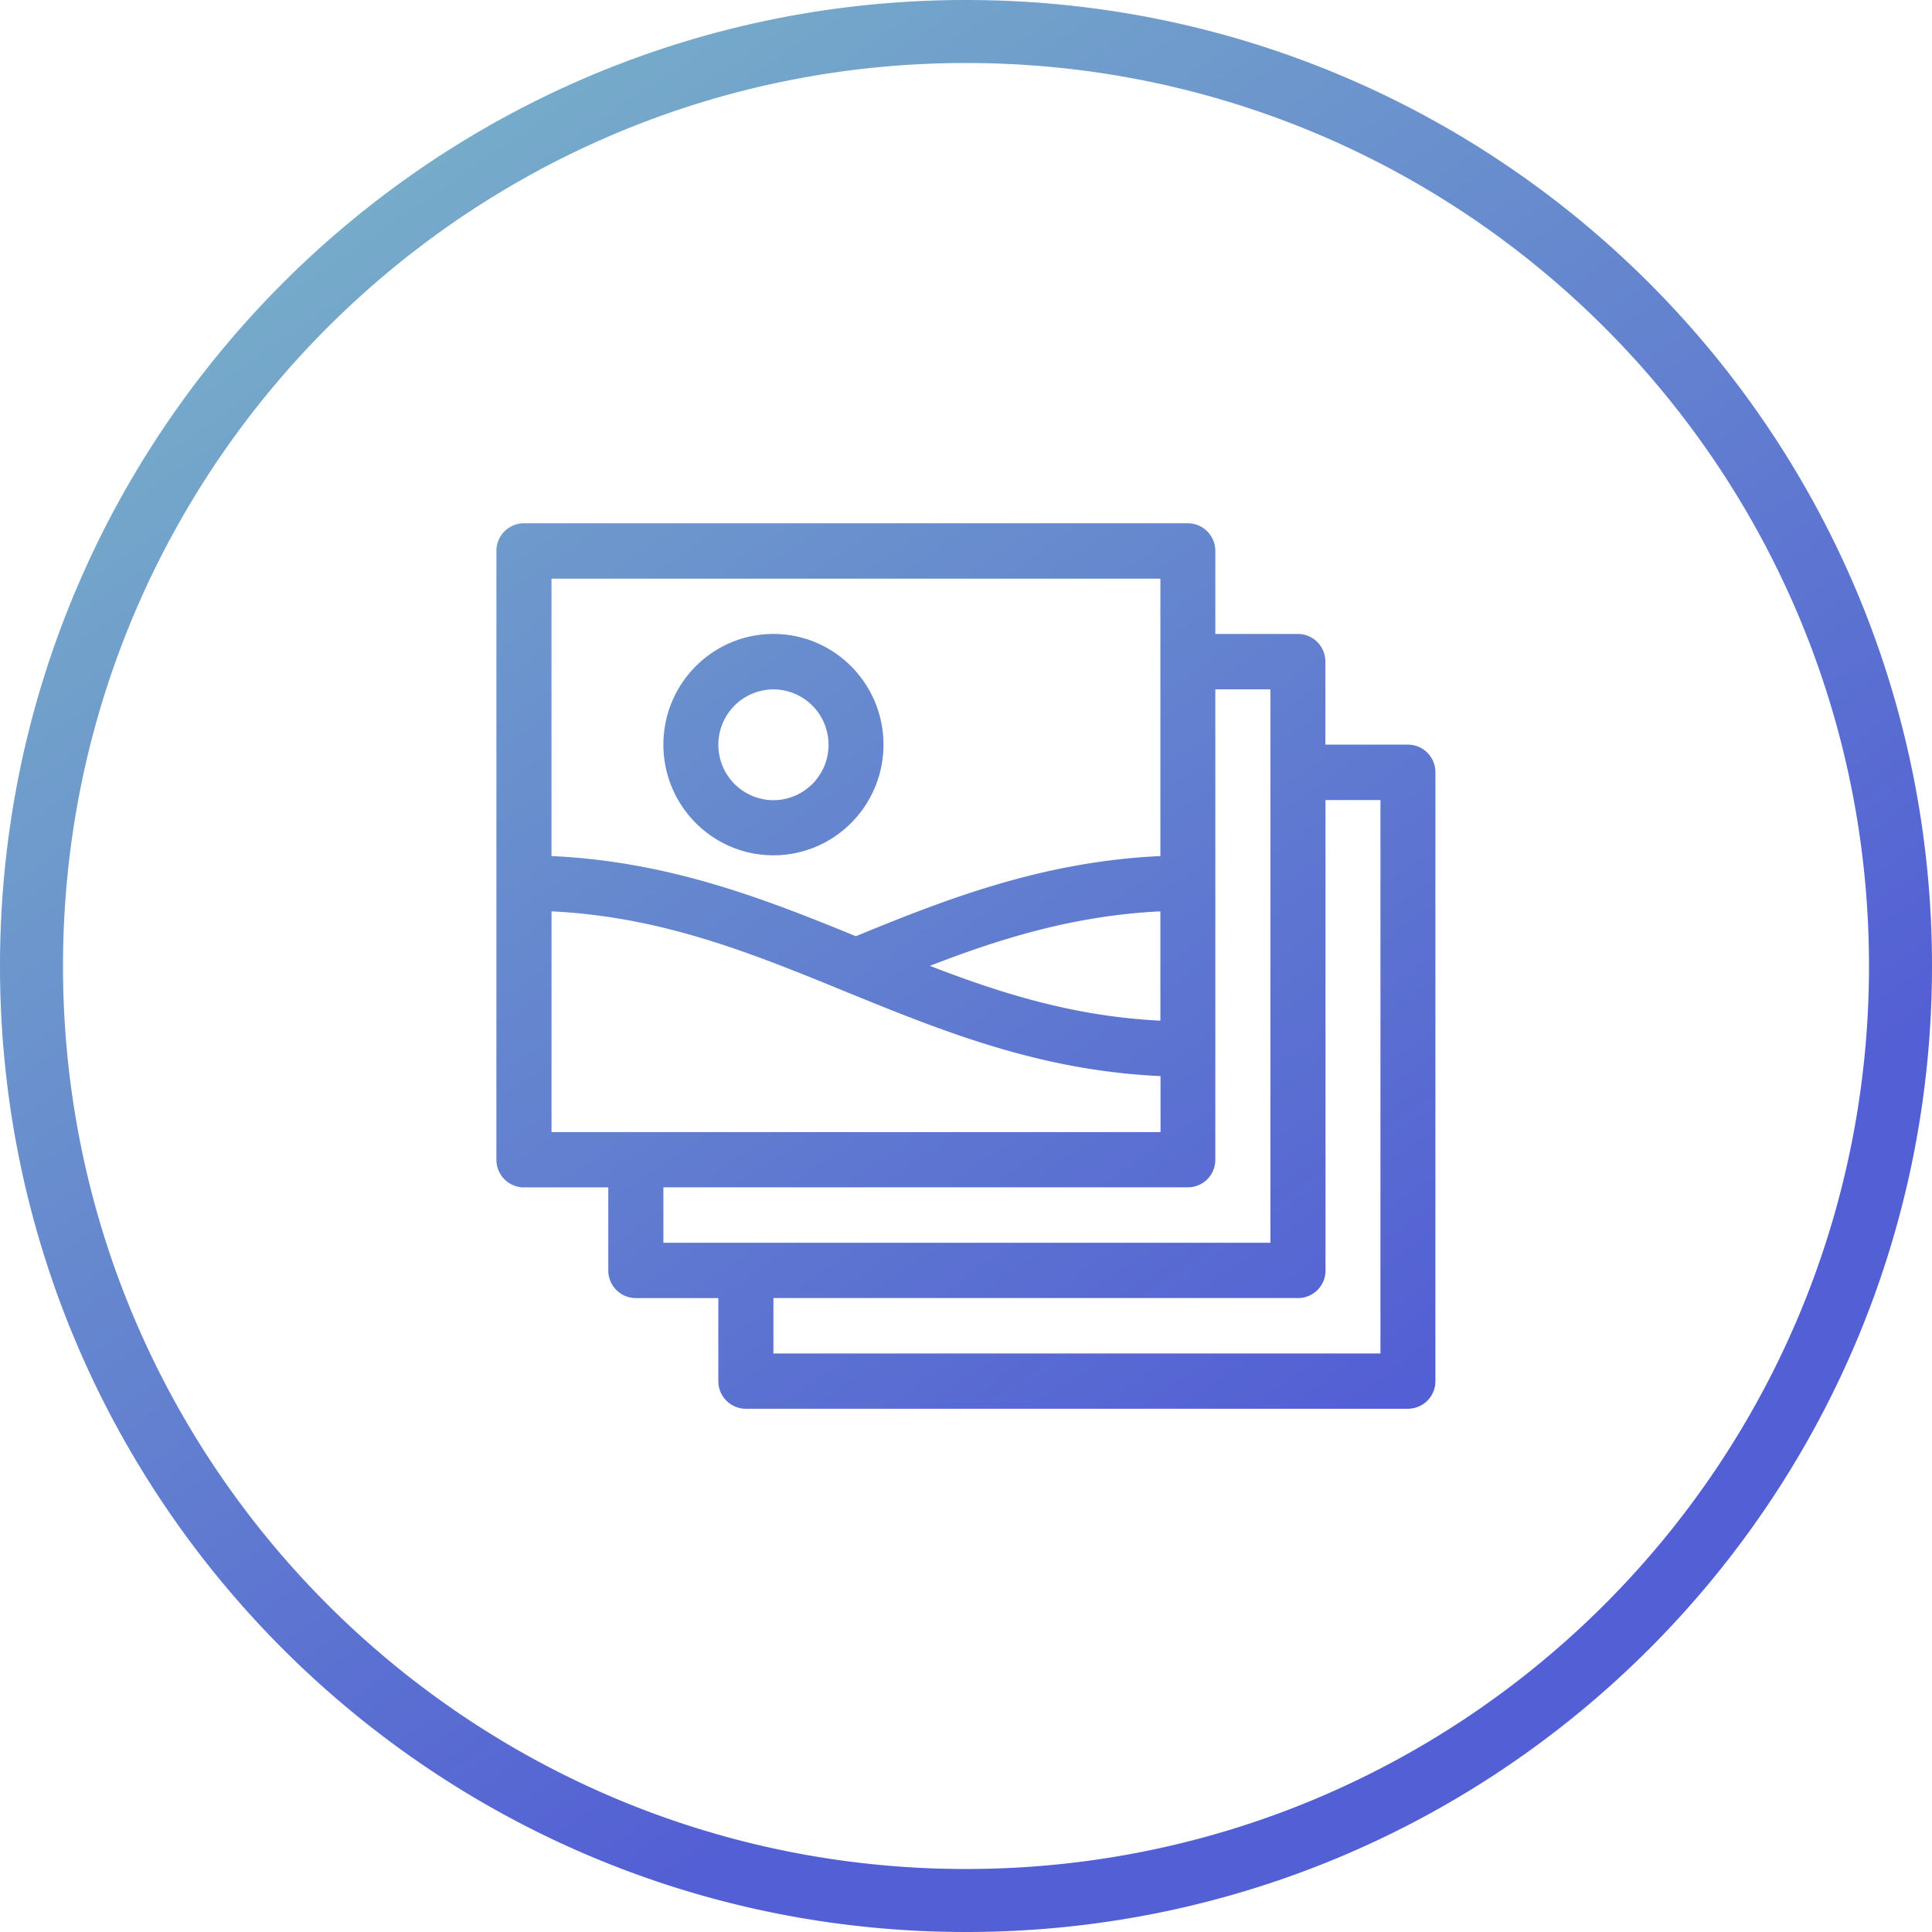 <svg width="92" height="92" fill="none" xmlns="http://www.w3.org/2000/svg"><path fill-rule="evenodd" clip-rule="evenodd" d="M89 46c0 23.748-19.252 43-43 43S3 69.748 3 46 22.252 3 46 3s43 19.252 43 43zm3 0c0 25.405-20.595 46-46 46S0 71.405 0 46 20.595 0 46 0s46 20.595 46 46zM24.947 56.542h4.019v3.955c0 .73.589 1.316 1.308 1.316h3.932v3.954c0 .732.59 1.316 1.309 1.316h31.53a1.31 1.31 0 001.308-1.316V36.775c0-.73-.588-1.316-1.308-1.316h-3.932v-3.954c0-.732-.589-1.316-1.309-1.316h-3.932v-3.955c0-.731-.589-1.316-1.308-1.316H24.947c-.72 0-1.309.592-1.309 1.316v28.993c0 .724.589 1.316 1.308 1.316zm1.315-13.144c5.27.255 9.522 1.988 14.006 3.823l.061.025c4.517 1.841 9.174 3.74 14.934 3.996v2.668h-29V43.398zm28.994 5.205c-4.07-.198-7.538-1.28-10.976-2.61 3.337-1.294 6.869-2.398 10.976-2.595v5.205zm10.48-10.506v26.355H36.83v-2.64h24.982a1.31 1.31 0 001.308-1.315v-22.4h2.617zm-5.24-5.27V59.18H31.59v-2.64h24.974a1.31 1.31 0 001.308-1.315v-22.4h2.624zm-5.24-5.271v13.21c-5.662.256-10.336 2.105-14.5 3.816-4.376-1.791-8.926-3.568-14.494-3.816v-13.21h28.994zM36.83 40.729c2.893 0 5.24-2.361 5.24-5.27 0-2.91-2.347-5.271-5.24-5.271-2.892 0-5.24 2.36-5.24 5.27 0 2.91 2.348 5.271 5.24 5.271zm0-7.902a2.635 2.635 0 012.624 2.639 2.635 2.635 0 01-2.624 2.639 2.635 2.635 0 01-2.623-2.64 2.635 2.635 0 012.623-2.638z" fill="url(#paint0_linear)"/><defs><linearGradient id="paint0_linear" x1="2.316" y1="0" x2="73.16" y2="103.044" gradientUnits="userSpaceOnUse"><stop offset=".046" stop-color="#7BB6C8"/><stop offset=".728" stop-color="#535FD4"/></linearGradient></defs></svg>